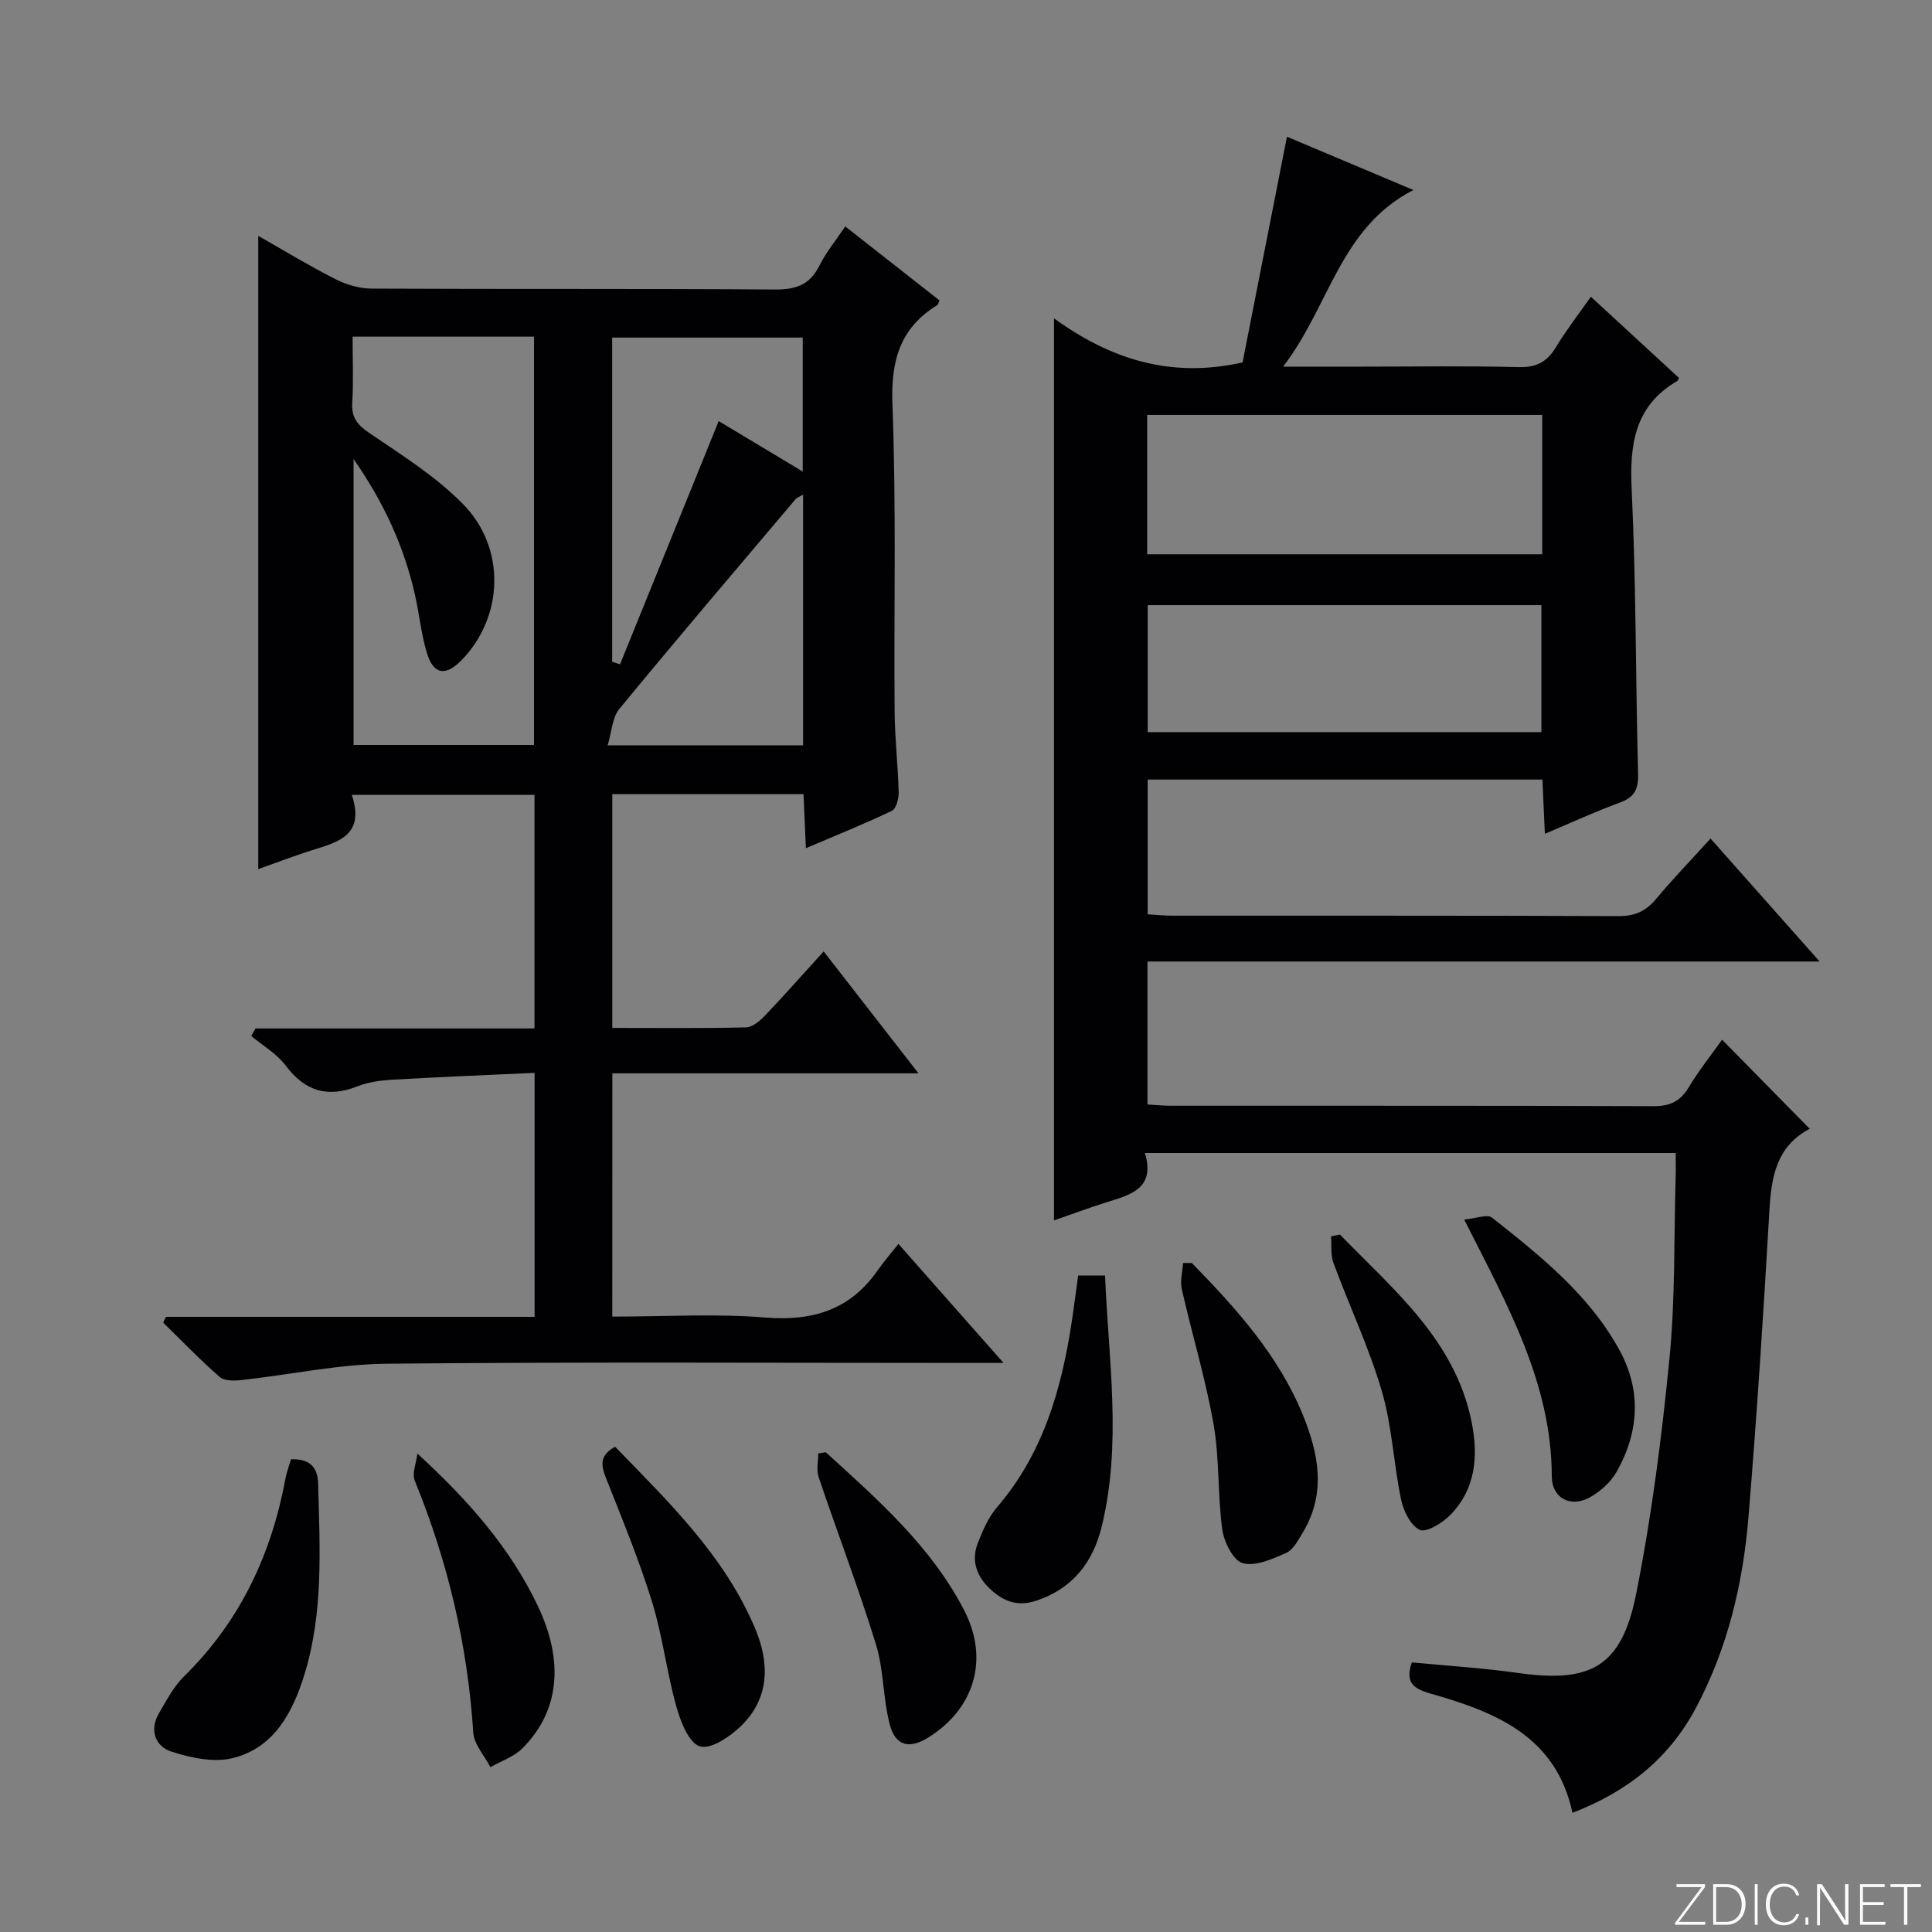<svg enable-background="new 0 0 400 400" viewBox="0 0 400 400" xmlns="http://www.w3.org/2000/svg"><rect x="0" y="0" width="400" height="400" fill="#808080" stroke="none"/><path d="m346.9 398 5.4-7.3h-5.2v-.6h5.9v.6l-5.4 7.2h5.5l-.1.6h-6.2v-.5z" fill="#fbfcfa"/><path d="m354.7 390.1h2.8c2.3 0 3.9 1.6 3.9 4.1s-1.6 4.3-3.9 4.3h-2.8zm.6 7.8h2c2.2 0 3.3-1.6 3.3-3.6 0-1.8-1-3.6-3.3-3.6h-2z" fill="#fbfcfa"/><path d="m363.9 390.1v8.4h-.6v-8.4z" fill="#fbfcfa"/><path d="m372.5 396.3c-.4 1.3-1.4 2.3-3.2 2.3-2.4 0-3.7-1.9-3.7-4.3 0-2.3 1.2-4.3 3.7-4.3 1.8 0 2.9 1 3.2 2.4h-.6c-.4-1.1-1.1-1.8-2.5-1.8-2.1 0-3 1.9-3 3.7s.9 3.7 3 3.7c1.4 0 2.1-.7 2.5-1.7z" fill="#fbfcfa"/><path d="m373.8 398.5v-1.5h.6v1.5z" fill="#fbfcfa"/><path d="m376.2 398.5v-8.4h1c1.3 2 4.4 6.7 4.9 7.6-.1-1.2-.1-2.4-.1-3.8v-3.8h.7v8.4h-.9c-1.2-1.9-4.4-6.8-5-7.7.1 1.1 0 2.3 0 3.9v3.9h-.6z" fill="#fbfcfa"/><path d="m390 394.4h-4.3v3.5h4.7l-.1.6h-5.2v-8.4h5.1v.6h-4.5v3.1h4.3v.7z" fill="#fbfcfa"/><path d="m394.2 390.7h-2.8v-.6h6.3v.6h-2.8v7.8h-.7z" fill="#fbfcfa"/><g fill="#010103"><path d="m319.34 161.4c-27.41 0-54.36 0-81.73 0v27.9c1.57.09 3.32.28 5.08.28 30.82.02 61.65-.04 92.47.09 3.34.01 5.6-1.03 7.69-3.53 3.51-4.19 7.31-8.13 11.3-12.53 7.43 8.38 14.62 16.49 22.58 25.46-47.03 0-92.9 0-139.16 0v29.6c1.61.09 3.21.25 4.81.26 33.32.02 66.65-.04 99.97.09 3.41.01 5.52-.98 7.26-3.88 2.13-3.53 4.72-6.77 6.93-9.88 6.05 6.16 11.94 12.15 18.18 18.49.19-.65.19-.17 0-.07-6.95 3.65-7.99 9.98-8.39 17.04-1.21 21.08-2.58 42.15-4.31 63.19-1.13 13.83-4.28 27.23-10.87 39.64-5.58 10.51-14.18 17.39-25.59 21.77-3.41-15.94-16.05-20.89-29.41-24.69-3.64-1.04-5.25-2.35-3.84-6.45 7.27.71 14.68 1.15 22 2.19 15.03 2.14 21.42-1.29 24.42-16.28 3.21-16.08 5.3-32.44 6.91-48.77 1.22-12.39.92-24.93 1.28-37.4.05-1.63.01-3.26.01-5.2-36.69 0-72.93 0-109.88 0 2.21 7.47-3.09 8.66-8.06 10.23-3.6 1.14-7.14 2.46-10.77 3.72 0-62.17 0-123.88 0-186.76 11.57 8.37 23.99 12.5 39.04 9.13 2.93-14.93 6.02-30.59 9.19-46.73 8.48 3.57 16.97 7.15 26.18 11.03-15.22 7.82-17.28 23.93-26.98 36.57h16.34c10.83 0 21.66-.18 32.49.1 3.65.09 5.83-1.11 7.65-4.12 2.13-3.52 4.68-6.8 7.24-10.46 6.33 5.83 12.31 11.35 18.25 16.82-.2.35-.24.56-.36.63-8.8 5.13-9.89 13.05-9.44 22.46.93 19.61.81 39.27 1.33 58.9.08 3.16-.75 4.81-3.76 5.92-5.08 1.86-10.01 4.14-15.54 6.47-.19-4.21-.35-7.63-.51-11.23zm-.04-75.49c-27.61 0-54.74 0-81.79 0v28.85h81.79c0-9.65 0-19.07 0-28.85zm-81.68 39.38v26.29h81.51c0-8.92 0-17.59 0-26.29-27.4 0-54.35 0-81.51 0z"/><path d="m126.77 272.59c10.8 0 21.31-.65 31.7.19 9.81.79 17.53-1.59 23.23-9.75 1.24-1.77 2.67-3.42 4.31-5.49 7.44 8.43 14.14 16.01 21.76 24.64-2.76 0-4.44 0-6.13 0-40.5 0-81-.23-121.49.16-10.05.1-20.07 2.28-30.11 3.38-1.51.17-3.57.22-4.55-.63-4.07-3.55-7.83-7.47-11.7-11.25.19-.4.38-.8.56-1.2h76.33c0-16.92 0-33.2 0-50.52-9.83.46-19.56.85-29.29 1.41-2.47.14-5.05.47-7.32 1.36-6.21 2.45-10.91 1.09-14.94-4.3-1.83-2.44-4.71-4.09-7.11-6.1.29-.52.59-1.04.88-1.56h57.76c0-16.43 0-32.2 0-48.36-12.4 0-24.78 0-37.82 0 3.03 9.14-3.92 9.97-9.64 11.91-3.28 1.11-6.52 2.31-9.73 3.46 0-43.71 0-87.1 0-131.11 5.33 3.03 10.53 6.2 15.95 8.95 2.26 1.15 4.97 1.96 7.48 1.97 27.83.14 55.66-.01 83.49.19 4.32.03 7.24-.91 9.24-4.91 1.38-2.77 3.41-5.23 5.37-8.15 6.78 5.32 13.15 10.33 19.5 15.31-.2.46-.25.85-.46.98-7.72 4.78-9.62 11.53-9.27 20.53.8 21.14.29 42.32.45 63.48.04 5.64.7 11.28.84 16.93.03 1.28-.53 3.34-1.42 3.77-5.64 2.69-11.46 5.03-17.79 7.73-.18-4.17-.33-7.58-.49-11.19-13.39 0-26.31 0-39.59 0v48.4c9.43 0 18.56.11 27.68-.11 1.36-.03 2.91-1.38 3.98-2.5 4.02-4.21 7.87-8.58 12.1-13.23 6.34 8.16 12.6 16.19 19.63 25.24-21.74 0-42.38 0-63.38 0-.01 16.97-.01 33.21-.01 50.37zm-16.21-118.35c0-28.36 0-56.38 0-84.54-12.62 0-24.87 0-37.56 0 0 4.74.2 9.22-.07 13.66-.19 3.06 1.01 4.57 3.51 6.27 6.69 4.55 13.71 8.95 19.34 14.65 9.08 9.17 8.49 23.49-.23 32.41-3.32 3.39-5.82 3-7.18-1.55-1.18-3.94-1.57-8.11-2.49-12.14-2.25-9.85-6.33-18.85-12.68-27.97v59.21zm16.18-17.23c.54.18 1.09.35 1.63.53 6.78-16.71 13.56-33.42 20.43-50.36 5.05 3.03 10.94 6.57 17.4 10.45 0-9.75 0-18.75 0-27.74-13.43 0-26.45 0-39.46 0zm39.53 17.3c0-17.52 0-34.54 0-51.89-.78.45-1.27.59-1.54.91-12.23 14.46-24.51 28.87-36.54 43.49-1.43 1.74-1.51 4.59-2.38 7.5 14.15-.01 27.04-.01 40.46-.01z"/><path d="m60.25 302.13c3.97-.15 5.54 1.75 5.62 5.05.33 13.26 1.15 26.59-2.84 39.5-2.41 7.82-6.25 15.17-14.81 17.31-3.95.99-8.78-.05-12.82-1.37-3.2-1.05-4.52-4.42-2.52-7.85 1.57-2.7 3.09-5.61 5.28-7.76 11.55-11.34 18.03-25.19 20.95-40.91.23-1.28.71-2.51 1.14-3.97z"/><path d="m223.22 264.08h5.57c.71 17.53 3.53 34.85-.72 52.09-1.81 7.33-6.04 12.78-13.59 15.26-3.84 1.26-6.8.09-9.51-2.47-2.78-2.63-3.94-5.84-2.53-9.47 1.01-2.59 2.17-5.32 3.95-7.39 9.48-11.02 13.33-24.23 15.46-38.17.48-3.1.87-6.22 1.37-9.85z"/><path d="m246.77 261.5c9.16 9.4 17.95 19.11 23 31.51 3.28 8.04 4.84 16.26-.07 24.33-.94 1.54-1.93 3.52-3.4 4.17-2.85 1.26-6.35 2.85-9 2.13-1.96-.53-3.89-4.38-4.24-6.96-.99-7.2-.55-14.63-1.8-21.77-1.65-9.43-4.46-18.64-6.58-28-.39-1.7.15-3.61.26-5.42.6 0 1.22 0 1.83.01z"/><path d="m127.35 299.53c11.04 11.39 22.53 22.45 28.92 37.45 3.07 7.19 3.17 14.45-2.78 20.3-2.27 2.24-6.28 4.96-8.57 4.29-2.27-.66-4.02-5.13-4.89-8.24-2-7.15-2.85-14.64-5.04-21.72-2.69-8.68-6.17-17.12-9.52-25.58-1.05-2.64-1.4-4.69 1.88-6.5z"/><path d="m303.14 252.49c2.5-.22 4.79-1.16 5.75-.4 10.04 7.93 20.12 15.95 26.41 27.45 4.59 8.4 4.03 16.99-.59 25.17-1.23 2.18-3.42 4.14-5.64 5.35-3.83 2.09-7.77.21-7.79-4.41-.05-19.26-9.13-35.34-18.14-53.16z"/><path d="m170.97 300.67c10.77 9.82 21.79 19.46 28.64 32.7 5.23 10.11 2.18 20.35-7.38 26.34-3.95 2.47-6.84 1.82-8.02-2.7-1.41-5.41-1.22-11.27-2.86-16.58-3.6-11.66-7.97-23.08-11.87-34.65-.49-1.46-.07-3.23-.07-4.86.53-.09 1.04-.17 1.56-.25z"/><path d="m86.42 300.95c10.57 9.69 19.22 19.54 24.93 31.54 5.51 11.58 4.44 21.84-3.19 29.48-1.75 1.76-4.4 2.63-6.63 3.9-1.23-2.4-3.4-4.73-3.55-7.2-1.16-18.06-5.27-35.36-12.1-52.09-.63-1.54.32-3.73.54-5.63z"/><path d="m277.42 255.6c11.11 11.46 23.82 21.82 27.25 38.75 1.44 7.11.9 14.07-4.61 19.51-1.6 1.58-4.84 3.51-6.15 2.87-1.88-.92-3.34-3.91-3.83-6.26-1.56-7.45-1.86-15.23-4-22.49-2.66-9.04-6.74-17.66-10.01-26.52-.61-1.66-.35-3.65-.49-5.49.6-.11 1.22-.24 1.84-.37z"/></g></svg>